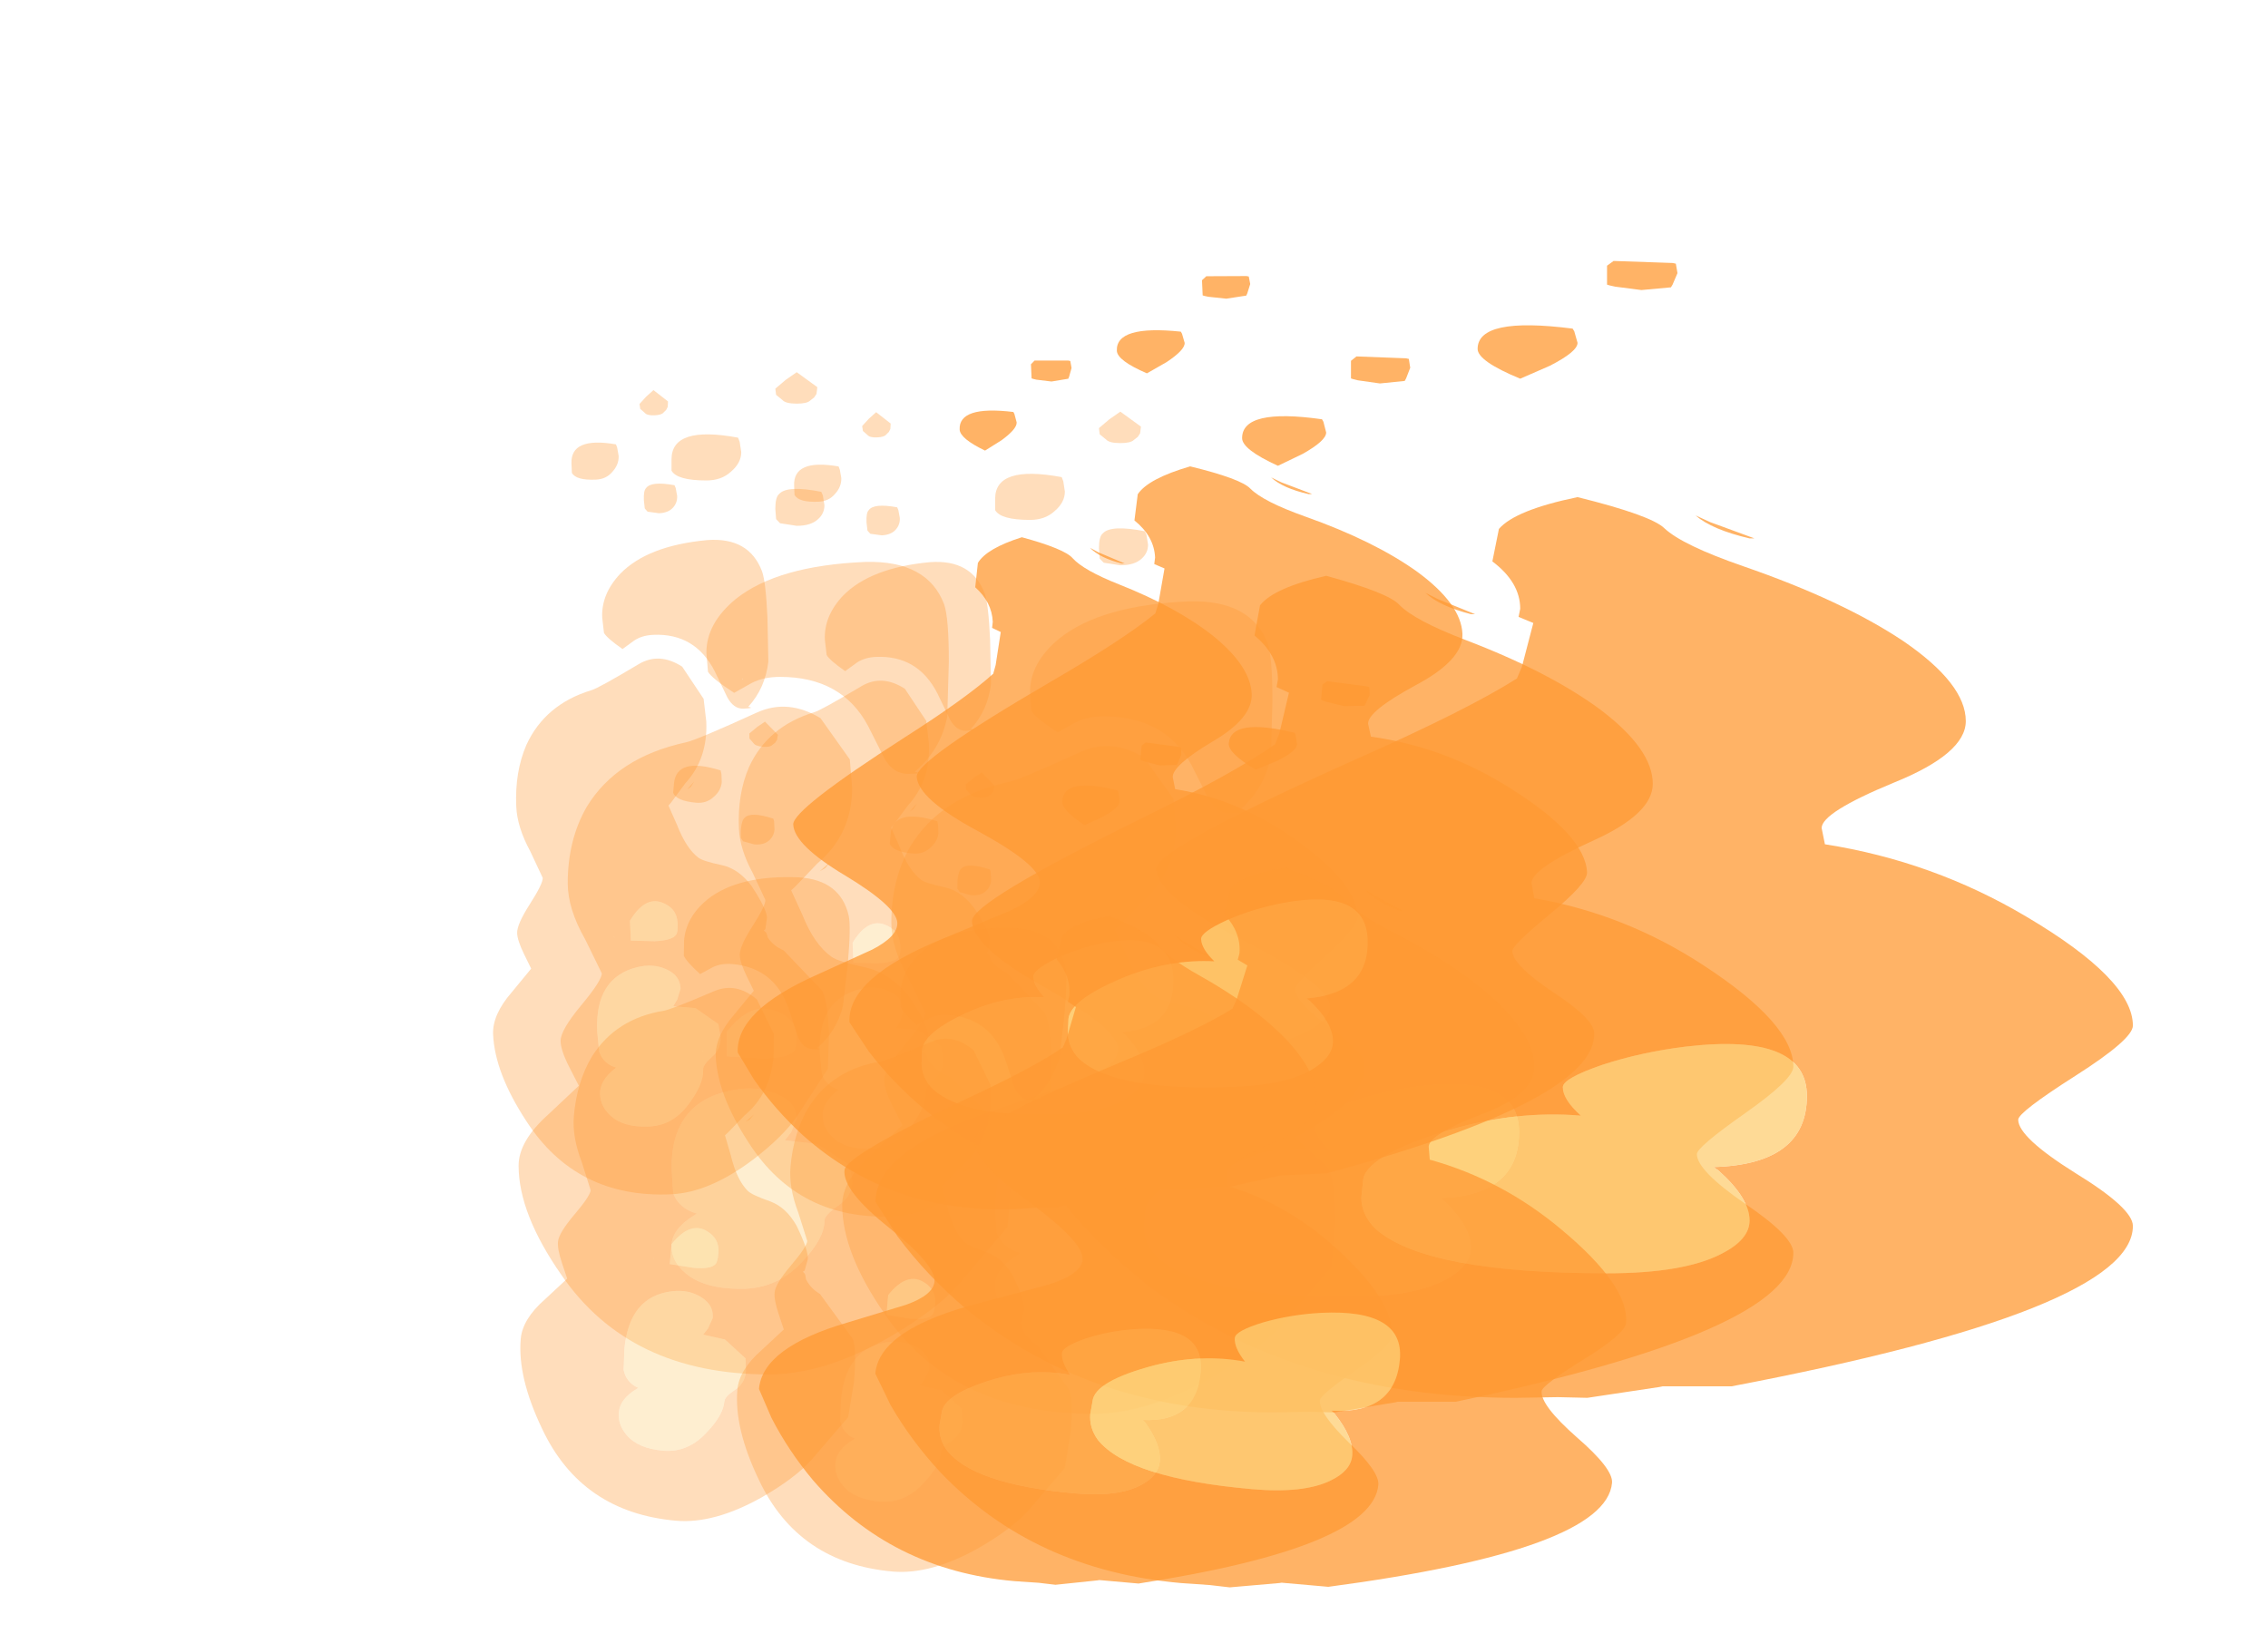 <?xml version="1.0" encoding="UTF-8" standalone="no"?>
<svg xmlns:ffdec="https://www.free-decompiler.com/flash" xmlns:xlink="http://www.w3.org/1999/xlink" ffdec:objectType="frame" height="122.15px" width="169.6px" xmlns="http://www.w3.org/2000/svg">
  <g transform="matrix(1.0, 0.0, 0.0, 1.0, 9.9, 68.0)">
    <use ffdec:characterId="96" height="94.9" transform="matrix(0.855, 0.0, 0.0, 0.726, 14.389, -34.388)" width="35.9" xlink:href="#shape0"/>
    <use ffdec:characterId="93" height="97.2" transform="matrix(1.185, 0.0, 0.0, 0.771, 28.881, -40.17)" width="31.1" xlink:href="#shape1"/>
    <use ffdec:characterId="93" height="97.2" transform="matrix(1.185, 0.0, 0.0, 0.771, 53.081, -37.22)" width="31.1" xlink:href="#shape1"/>
    <use ffdec:characterId="91" height="84.0" transform="matrix(2.061, 0.0, 0.0, 0.94, 55.573, -41.349)" width="33.3" xlink:href="#shape2"/>
    <use ffdec:characterId="91" height="84.0" transform="matrix(2.45, 0.0, 0.0, 1.012, 68.011, -48.488)" width="33.3" xlink:href="#shape2"/>
    <use ffdec:characterId="96" height="94.9" transform="matrix(0.582, -0.026, 0.026, 0.582, 15.202, -33.148)" width="35.9" xlink:href="#shape0"/>
    <use ffdec:characterId="93" height="97.2" transform="matrix(0.806, -0.036, 0.028, 0.618, 24.82, -38.199)" width="31.1" xlink:href="#shape1"/>
    <use ffdec:characterId="93" height="97.2" transform="matrix(0.806, -0.036, 0.028, 0.618, 41.47, -36.548)" width="31.1" xlink:href="#shape1"/>
    <use ffdec:characterId="91" height="84.0" transform="matrix(1.403, -0.063, 0.034, 0.753, 42.981, -39.939)" width="33.3" xlink:href="#shape2"/>
    <use ffdec:characterId="91" height="84.0" transform="matrix(1.668, -0.075, 0.036, 0.81, 51.199, -46.036)" width="33.3" xlink:href="#shape2"/>
    <use ffdec:characterId="96" height="94.9" transform="matrix(0.58, 0.051, -0.051, 0.58, 22.925, -11.574)" width="35.9" xlink:href="#shape0"/>
    <use ffdec:characterId="93" height="97.2" transform="matrix(0.804, 0.071, -0.054, 0.616, 33.196, -15.288)" width="31.1" xlink:href="#shape1"/>
    <use ffdec:characterId="93" height="97.2" transform="matrix(0.804, 0.071, -0.054, 0.616, 49.396, -11.488)" width="31.1" xlink:href="#shape1"/>
    <use ffdec:characterId="91" height="84.0" transform="matrix(1.399, 0.124, -0.067, 0.751, 51.362, -14.649)" width="33.3" xlink:href="#shape2"/>
    <use ffdec:characterId="91" height="84.0" transform="matrix(1.663, 0.147, -0.071, 0.808, 60.331, -19.627)" width="33.3" xlink:href="#shape2"/>
  </g>
  <defs>
    <g id="shape0" transform="matrix(1.0, 0.0, 0.0, 1.0, 15.4, 97.55)">
      <path d="M7.65 -88.15 L7.8 -86.4 7.8 -85.5 Q9.55 -84.85 10.6 -82.05 11.75 -79.0 11.75 -74.5 L11.6 -69.4 Q11.05 -66.6 8.7 -64.75 7.95 -65.35 7.55 -66.8 L6.95 -69.3 5.35 -71.7 Q3.95 -73.45 3.0 -73.45 -1.45 -73.45 -2.5 -71.75 -3.1 -70.8 -3.55 -69.1 -4.2 -69.45 -4.4 -70.65 L-4.45 -72.7 Q-4.45 -77.4 -3.7 -78.9 -2.3 -81.75 3.45 -84.85 4.65 -85.5 5.7 -85.65 L5.65 -86.3 5.75 -87.75 Q6.15 -88.65 7.65 -88.15 M6.5 -93.65 Q5.4 -93.65 5.0 -94.3 4.75 -94.75 4.75 -95.7 4.75 -97.5 6.5 -97.55 8.25 -97.6 8.25 -96.15 8.25 -95.35 7.6 -94.45 6.95 -93.65 6.5 -93.65 M1.75 -90.85 Q3.25 -92.55 5.0 -91.65 L5.2 -89.7 Q5.2 -86.15 2.35 -85.8 L1.75 -85.1 Q2.35 -84.9 1.25 -84.9 0.6 -84.9 0.2 -85.75 L0.15 -85.95 -0.05 -86.0 -0.05 -88.35 1.75 -90.85 M0.55 -54.0 L1.3 -51.8 1.6 -51.55 1.9 -51.55 Q2.8 -51.55 3.9 -53.15 L3.45 -54.15 Q3.0 -54.6 3.0 -55.2 L3.05 -55.85 3.25 -56.15 3.75 -56.3 4.75 -56.4 Q7.3 -56.4 9.15 -52.95 10.05 -51.25 10.45 -49.4 10.45 -48.85 10.05 -48.1 10.2 -44.4 12.85 -42.2 15.7 -39.8 15.7 -34.9 L15.25 -33.15 14.85 -31.35 Q14.85 -29.95 17.65 -25.7 20.5 -21.4 20.5 -16.9 20.5 -13.15 17.5 -7.6 L16.35 -5.65 15.15 -5.2 Q8.95 -2.75 4.45 -2.75 L-3.4 -2.65 -5.85 -4.15 -11.45 -8.85 Q-15.4 -12.1 -15.4 -19.0 -15.4 -25.95 -12.75 -32.45 -10.15 -39.0 -10.15 -39.7 -10.15 -40.3 -10.8 -42.3 L-11.45 -45.35 Q-11.45 -48.15 -10.2 -49.85 L-8.75 -51.45 Q-8.7 -52.45 -8.25 -53.3 -7.7 -54.45 -6.15 -56.0 L-5.95 -56.2 -6.15 -56.75 -5.8 -56.4 -3.55 -58.95 Q-1.7 -60.6 0.2 -59.7 L0.15 -57.65 0.0 -55.75 Q0.0 -55.3 0.55 -54.0 M0.4 -24.0 L0.4 -23.75 Q-2.4 -22.9 -4.0 -21.5 -6.2 -19.55 -6.2 -16.35 -6.2 -13.2 -3.8 -10.8 -1.2 -8.25 2.55 -8.25 8.65 -8.25 11.1 -11.1 12.65 -12.9 12.65 -15.6 12.65 -18.2 11.05 -21.25 10.1 -23.25 8.85 -24.15 9.55 -25.7 9.55 -27.45 9.55 -29.7 8.15 -30.75 6.8 -31.75 5.0 -31.3 0.4 -30.1 0.4 -24.0" fill="#ff9933" fill-opacity="0.0" fill-rule="evenodd" stroke="none"/>
      <path d="M0.4 -24.0 Q0.4 -30.1 5.0 -31.3 6.8 -31.75 8.15 -30.75 9.55 -29.7 9.55 -27.45 9.55 -25.7 8.85 -24.15 10.1 -23.25 11.05 -21.25 12.65 -18.2 12.65 -15.6 12.65 -12.9 11.1 -11.1 8.65 -8.25 2.55 -8.25 -1.2 -8.25 -3.8 -10.8 -6.2 -13.2 -6.2 -16.35 -6.2 -19.55 -4.0 -21.5 -2.4 -22.9 0.4 -23.75 L0.4 -24.0" fill="#fdcd73" fill-opacity="0.0" fill-rule="evenodd" stroke="none"/>
    </g>
    <g id="shape1" transform="matrix(1.0, 0.0, 0.0, 1.0, 13.65, 96.7)">
      <path d="M13.2 -74.2 Q13.5 -72.9 13.5 -68.6 L13.4 -63.3 Q13.0 -60.1 11.35 -57.95 12.0 -57.75 10.9 -57.75 10.0 -57.75 9.45 -59.2 L8.4 -62.4 Q6.75 -67.15 2.85 -67.15 1.8 -67.15 1.05 -66.55 L-0.05 -65.6 Q-1.45 -67.0 -1.7 -67.65 L-1.8 -69.5 Q-1.8 -72.35 0.05 -74.7 2.7 -77.95 8.25 -78.3 12.15 -78.45 13.2 -74.2 M-4.0 -88.25 Q-4.0 -91.55 0.2 -90.35 L0.3 -89.95 0.4 -88.95 Q0.4 -87.9 -0.25 -87.05 -0.85 -86.2 -1.8 -86.2 -3.65 -86.2 -4.0 -87.15 L-4.0 -88.25 M5.0 -94.25 L4.75 -93.95 Q4.55 -93.65 3.9 -93.65 3.2 -93.65 3.0 -94.0 L2.6 -94.5 2.55 -95.1 3.2 -95.95 3.9 -96.7 5.2 -95.25 5.15 -94.6 5.0 -94.25 M5.55 -84.75 L5.65 -83.8 Q5.65 -83.0 5.25 -82.45 4.8 -81.8 3.9 -81.8 L2.85 -82.05 2.6 -82.45 2.55 -83.45 Q2.55 -84.6 2.8 -84.9 3.3 -85.75 5.45 -85.1 L5.55 -84.75 M1.4 -63.7 Q3.35 -65.05 5.4 -63.15 L7.25 -59.15 7.4 -56.4 Q7.4 -51.9 5.2 -49.05 L3.8 -46.8 3.55 -46.45 4.25 -44.1 Q5.0 -41.2 6.1 -40.0 6.5 -39.55 8.3 -38.95 9.8 -38.4 10.9 -36.3 12.2 -33.45 12.2 -32.4 L12.0 -31.0 11.85 -30.85 12.05 -30.6 12.1 -30.45 12.2 -29.95 Q12.7 -28.9 13.6 -28.35 L16.95 -23.35 Q17.45 -22.4 17.45 -18.0 L17.2 -13.8 14.15 -8.25 Q12.8 -5.9 9.9 -3.25 5.7 0.5 2.15 0.5 -6.65 0.5 -10.95 -9.15 -13.65 -15.1 -13.65 -19.75 -13.65 -22.15 -11.75 -24.75 L-9.85 -27.5 -10.45 -29.3 Q-11.0 -30.95 -11.0 -31.85 -11.0 -32.9 -9.7 -35.3 -8.4 -37.7 -8.4 -38.4 L-9.45 -41.7 Q-10.55 -44.65 -10.55 -47.15 -10.55 -51.35 -9.35 -54.55 -7.45 -59.35 -3.1 -60.8 -2.45 -61.0 1.4 -63.7 M3.55 -23.0 L3.9 -24.3 Q3.9 -25.9 2.65 -26.7 1.45 -27.5 -0.05 -27.1 -4.0 -26.05 -4.0 -19.55 L-3.9 -17.1 Q-3.55 -15.6 -2.4 -15.1 L-2.5 -15.0 Q-4.0 -13.6 -4.0 -11.95 -4.0 -10.45 -3.1 -9.3 -1.95 -7.8 0.4 -7.8 2.75 -7.8 4.35 -10.6 5.65 -12.75 5.65 -14.4 5.65 -14.95 6.5 -15.85 7.4 -16.75 7.4 -18.25 L7.25 -19.8 5.2 -21.85 3.15 -22.2 3.55 -23.0 M-2.05 -30.85 L-2.0 -30.8 -2.05 -30.9 -2.05 -30.85 M2.5 -34.8 Q0.95 -35.6 -0.5 -32.75 L-0.5 -30.35 1.7 -30.15 Q3.3 -30.15 3.7 -30.8 3.9 -31.05 3.9 -32.2 3.9 -34.05 2.5 -34.8 M10.9 -61.4 L10.9 -61.25 10.95 -61.35 10.9 -61.4 M6.05 -49.25 L5.7 -48.6 5.35 -48.3 6.05 -49.25" fill="#ff9933" fill-opacity="0.329" fill-rule="evenodd" stroke="none"/>
      <path d="M2.5 -34.8 Q3.9 -34.05 3.9 -32.2 3.9 -31.05 3.7 -30.8 3.3 -30.15 1.7 -30.15 L-0.5 -30.35 -0.5 -32.75 Q0.95 -35.6 2.5 -34.8 M-2.05 -30.85 L-2.05 -30.9 -2.0 -30.8 -2.05 -30.85 M3.55 -23.0 L3.15 -22.2 5.2 -21.85 7.25 -19.8 7.4 -18.25 Q7.4 -16.75 6.5 -15.85 5.65 -14.95 5.65 -14.4 5.65 -12.75 4.35 -10.6 2.75 -7.8 0.4 -7.8 -1.95 -7.8 -3.1 -9.3 -4.0 -10.45 -4.0 -11.95 -4.0 -13.6 -2.5 -15.0 L-2.4 -15.1 Q-3.55 -15.6 -3.9 -17.1 L-4.0 -19.55 Q-4.0 -26.05 -0.05 -27.1 1.45 -27.5 2.65 -26.7 3.9 -25.9 3.9 -24.3 L3.55 -23.0" fill="#fdcd73" fill-opacity="0.329" fill-rule="evenodd" stroke="none"/>
    </g>
    <g id="shape2" transform="matrix(1.0, 0.0, 0.0, 1.0, 16.85, 83.95)">
      <path d="M0.6 -83.95 L2.4 -83.8 2.5 -83.75 2.55 -83.05 2.4 -82.2 2.35 -82.0 1.45 -81.8 0.65 -82.05 Q0.45 -82.15 0.4 -82.2 L0.4 -82.9 0.4 -83.6 0.6 -83.95 M4.55 -61.4 Q7.6 -58.85 9.45 -55.85 11.35 -52.7 11.35 -49.95 11.35 -47.55 9.15 -45.4 6.95 -43.2 6.95 -42.05 L7.05 -40.85 Q10.35 -39.6 13.2 -35.5 16.45 -30.85 16.45 -27.45 16.45 -26.45 14.7 -23.75 12.95 -21.05 12.95 -20.5 12.95 -19.2 14.7 -16.55 16.45 -13.95 16.45 -12.65 16.45 -6.45 4.2 -0.8 L2.1 -0.8 2.0 -0.75 -0.2 0.05 -1.1 0.0 -2.4 0.05 Q-9.0 0.05 -13.55 -8.15 -15.0 -10.85 -16.05 -13.95 L-16.85 -16.7 Q-16.85 -20.85 -12.45 -24.05 L-9.45 -26.3 Q-8.05 -27.5 -8.05 -28.85 -8.05 -30.45 -10.7 -33.75 -13.35 -37.0 -13.35 -39.05 -13.35 -40.55 -7.2 -47.2 -3.85 -50.8 -2.35 -53.1 L-2.2 -53.95 -1.85 -57.2 -2.15 -57.5 -2.3 -57.65 -2.25 -58.25 Q-2.25 -60.2 -3.1 -61.75 L-2.9 -64.15 Q-2.4 -65.55 -0.5 -66.5 1.75 -65.15 2.15 -64.2 2.7 -62.95 4.55 -61.4 M3.55 -64.65 L4.9 -63.45 4.75 -63.45 Q3.6 -64.1 3.1 -65.15 L3.55 -64.65 M3.65 -17.0 Q6.5 -17.2 6.5 -22.25 6.5 -26.95 2.8 -25.9 1.45 -25.5 0.25 -24.55 -0.95 -23.55 -0.95 -22.9 -0.95 -22.0 -0.4 -20.8 -2.35 -21.2 -4.4 -19.75 -7.05 -17.8 -7.05 -15.9 L-7.1 -14.75 Q-7.1 -13.45 -6.65 -12.4 -5.1 -9.15 0.4 -9.15 2.75 -9.15 3.9 -10.6 4.75 -11.65 4.75 -13.05 4.75 -14.7 3.8 -16.75 L3.65 -17.0 M-0.5 -77.9 Q-0.5 -77.25 -1.35 -76.2 L-2.25 -75.25 Q-3.55 -76.55 -3.55 -77.45 -3.55 -79.85 -0.65 -78.95 L-0.6 -78.75 -0.5 -77.9" fill="#ff9933" fill-opacity="0.749" fill-rule="evenodd" stroke="none"/>
      <path d="M3.65 -17.0 L3.8 -16.75 Q4.75 -14.7 4.75 -13.05 4.75 -11.65 3.9 -10.6 2.75 -9.15 0.4 -9.15 -5.1 -9.15 -6.65 -12.4 -7.1 -13.45 -7.1 -14.75 L-7.05 -15.9 Q-7.05 -17.8 -4.4 -19.75 -2.35 -21.2 -0.4 -20.8 -0.95 -22.0 -0.95 -22.9 -0.95 -23.55 0.25 -24.55 1.45 -25.5 2.8 -25.9 6.5 -26.95 6.5 -22.25 6.5 -17.2 3.65 -17.0" fill="#fdcd73" fill-opacity="0.749" fill-rule="evenodd" stroke="none"/>
    </g>
  </defs>
</svg>
